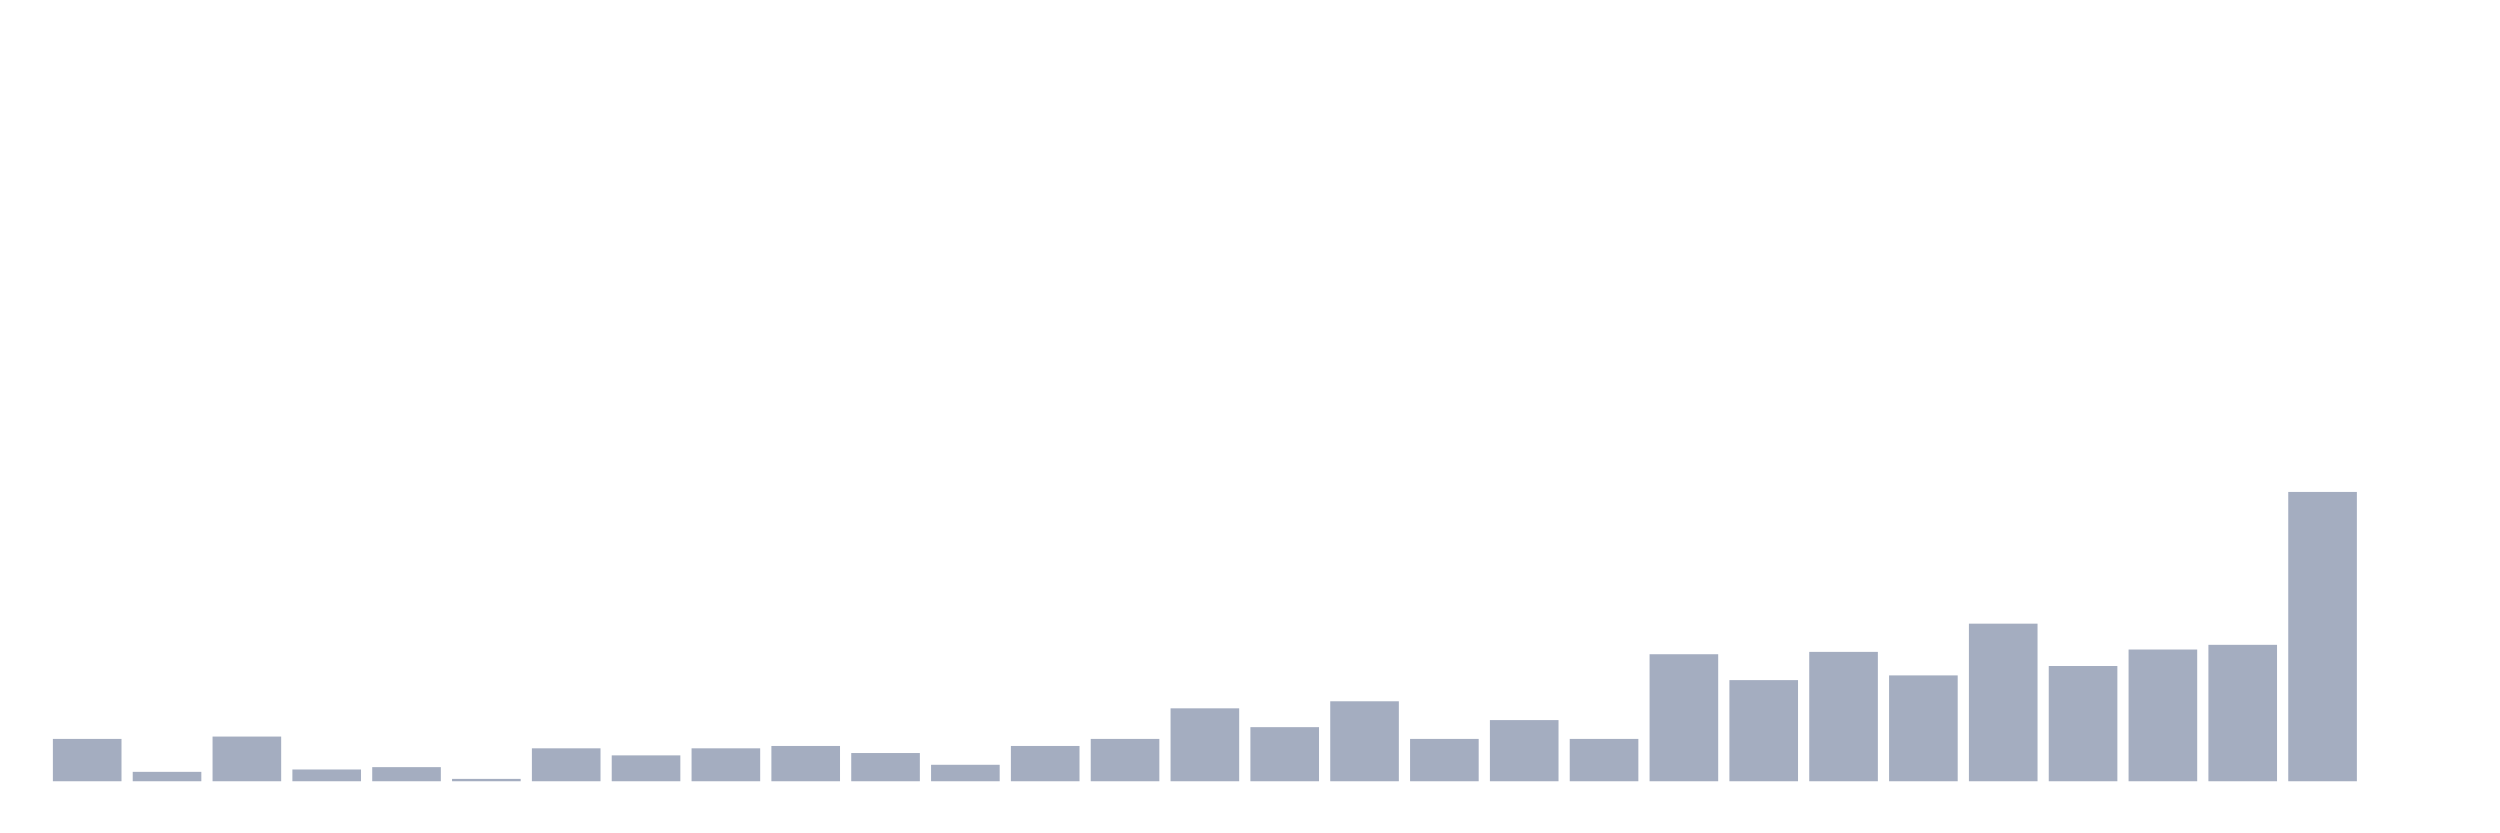 <svg xmlns="http://www.w3.org/2000/svg" viewBox="0 0 480 160"><g transform="translate(10,10)"><rect class="bar" x="0.153" width="13.175" y="131.871" height="8.129" fill="rgb(164,173,192)"></rect><rect class="bar" x="15.482" width="13.175" y="138.194" height="1.806" fill="rgb(164,173,192)"></rect><rect class="bar" x="30.81" width="13.175" y="131.419" height="8.581" fill="rgb(164,173,192)"></rect><rect class="bar" x="46.138" width="13.175" y="137.742" height="2.258" fill="rgb(164,173,192)"></rect><rect class="bar" x="61.466" width="13.175" y="137.29" height="2.71" fill="rgb(164,173,192)"></rect><rect class="bar" x="76.794" width="13.175" y="139.548" height="0.452" fill="rgb(164,173,192)"></rect><rect class="bar" x="92.123" width="13.175" y="133.677" height="6.323" fill="rgb(164,173,192)"></rect><rect class="bar" x="107.451" width="13.175" y="135.032" height="4.968" fill="rgb(164,173,192)"></rect><rect class="bar" x="122.779" width="13.175" y="133.677" height="6.323" fill="rgb(164,173,192)"></rect><rect class="bar" x="138.107" width="13.175" y="133.226" height="6.774" fill="rgb(164,173,192)"></rect><rect class="bar" x="153.436" width="13.175" y="134.581" height="5.419" fill="rgb(164,173,192)"></rect><rect class="bar" x="168.764" width="13.175" y="136.839" height="3.161" fill="rgb(164,173,192)"></rect><rect class="bar" x="184.092" width="13.175" y="133.226" height="6.774" fill="rgb(164,173,192)"></rect><rect class="bar" x="199.42" width="13.175" y="131.871" height="8.129" fill="rgb(164,173,192)"></rect><rect class="bar" x="214.748" width="13.175" y="126" height="14" fill="rgb(164,173,192)"></rect><rect class="bar" x="230.077" width="13.175" y="129.613" height="10.387" fill="rgb(164,173,192)"></rect><rect class="bar" x="245.405" width="13.175" y="124.645" height="15.355" fill="rgb(164,173,192)"></rect><rect class="bar" x="260.733" width="13.175" y="131.871" height="8.129" fill="rgb(164,173,192)"></rect><rect class="bar" x="276.061" width="13.175" y="128.258" height="11.742" fill="rgb(164,173,192)"></rect><rect class="bar" x="291.39" width="13.175" y="131.871" height="8.129" fill="rgb(164,173,192)"></rect><rect class="bar" x="306.718" width="13.175" y="115.613" height="24.387" fill="rgb(164,173,192)"></rect><rect class="bar" x="322.046" width="13.175" y="120.581" height="19.419" fill="rgb(164,173,192)"></rect><rect class="bar" x="337.374" width="13.175" y="115.161" height="24.839" fill="rgb(164,173,192)"></rect><rect class="bar" x="352.702" width="13.175" y="119.677" height="20.323" fill="rgb(164,173,192)"></rect><rect class="bar" x="368.031" width="13.175" y="109.742" height="30.258" fill="rgb(164,173,192)"></rect><rect class="bar" x="383.359" width="13.175" y="117.871" height="22.129" fill="rgb(164,173,192)"></rect><rect class="bar" x="398.687" width="13.175" y="114.71" height="25.29" fill="rgb(164,173,192)"></rect><rect class="bar" x="414.015" width="13.175" y="113.806" height="26.194" fill="rgb(164,173,192)"></rect><rect class="bar" x="429.344" width="13.175" y="84.452" height="55.548" fill="rgb(164,173,192)"></rect><rect class="bar" x="444.672" width="13.175" y="140" height="0" fill="rgb(164,173,192)"></rect></g></svg>